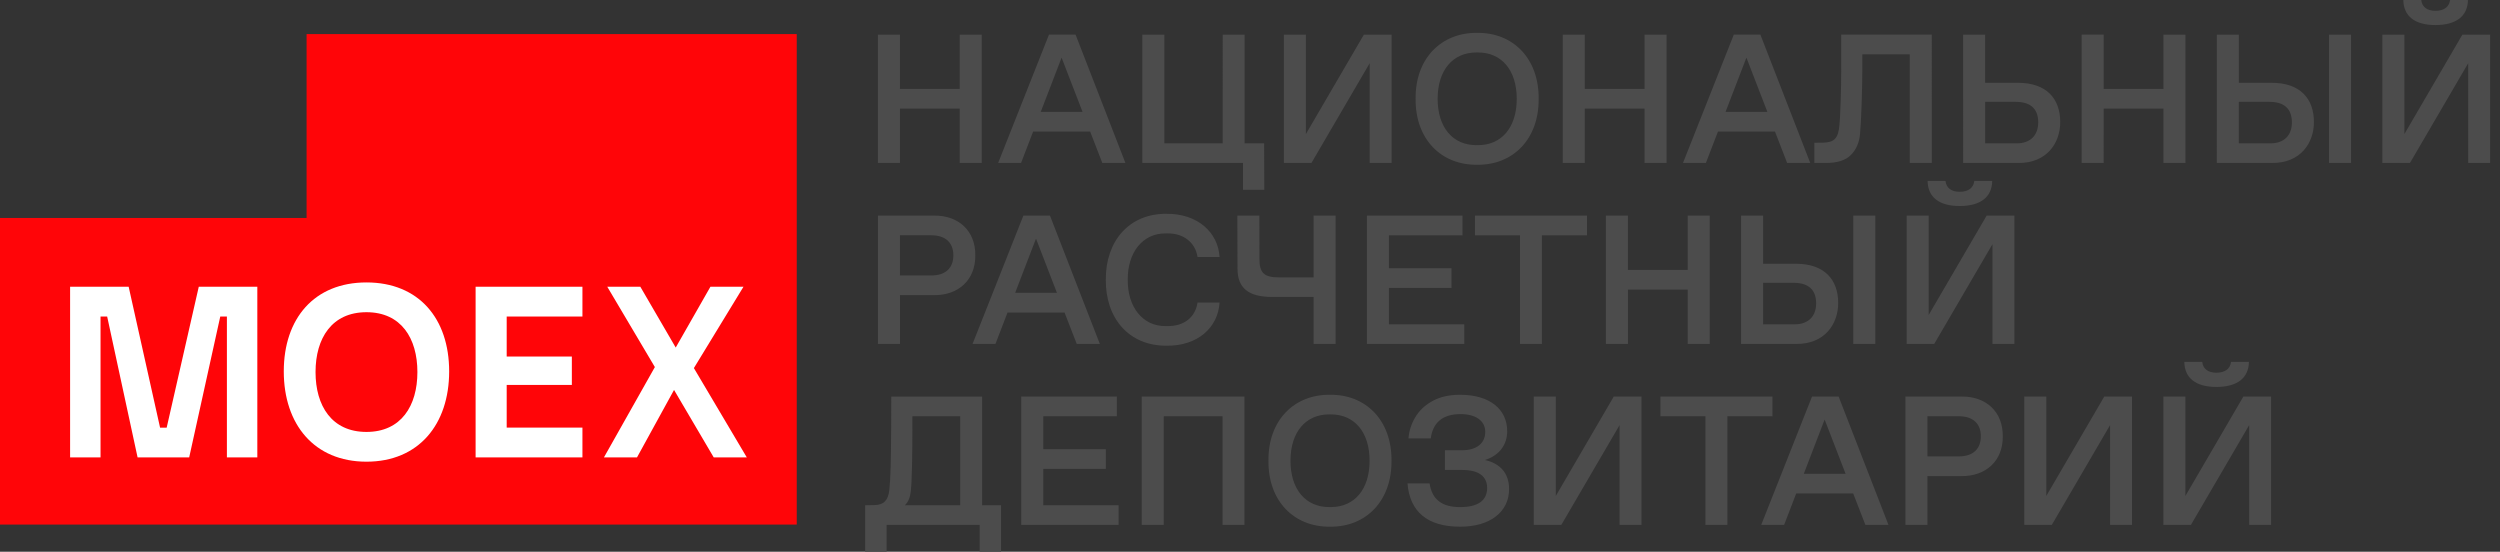 <svg viewBox="0 0 145 32" xmlns="http://www.w3.org/2000/svg">
	<rect x="0" y="0" width="145" height="32" fill="#333333" stroke="none"/>
	<path fill="#FF0508" d="M0 30.424v-17.782h17.782V1.977h28.429V30.425H0v-.001Z"/>
	<path fill="#fff" d="M9.668 24.803h-.384l-1.822-8.172H4.066v9.898H5.831V18.357h.384l1.765 8.172h2.993l1.803-8.172h.384v8.172h1.765v-9.898h-3.396l-1.862 8.172Zm17.917 1.726h6.196v-1.727h-4.393v-2.475h3.779v-1.648h-3.779v-2.321h4.393v-1.727h-6.196v9.898Zm-6.33-1.477c-2.014 0-2.954-1.516-2.954-3.472s.94-3.472 2.954-3.472c2.014 0 2.954 1.516 2.954 3.472s-.94 3.472-2.954 3.472Zm0-8.671c-3.031 0-4.796 2.091-4.796 5.16 0 3.069 1.765 5.237 4.796 5.237 3.031 0 4.796-2.167 4.796-5.237 0-3.069-1.765-5.16-4.796-5.16Zm13.773 10.148h1.918l2.148-3.913 2.302 3.913h1.918l-3.069-5.18 2.878-4.72h-1.918l-2.014 3.529-2.053-3.529h-1.918l2.762 4.661-2.954 5.238Z"/>
	<path fill="#4C4C4C" d="M144.428 9.451V2.009h-1.61l-3.363 5.766V2.009h-1.277v7.443h1.599l3.379-5.787v5.787h1.272ZM141.257.628c-.472 0-.779-.212-.825-.628h-1.039c.015.939.664 1.453 1.863 1.453 1.2 0 1.869-.513 1.885-1.453h-1.038c-.046.414-.368.628-.846.628ZM85.677 1.906c2.071-.026 3.587 1.479 3.565 3.825.02 2.346-1.495 3.85-3.565 3.825-2.076.026-3.597-1.479-3.571-3.825-.027-2.346 1.495-3.85 3.571-3.825Zm.052 6.513c1.354 0 2.242-1.017 2.242-2.688 0-1.671-.887-2.688-2.242-2.688h-.104c-1.354 0-2.242 1.017-2.242 2.688 0 1.671.887 2.688 2.242 2.688h.104ZM52.197 2.009h-1.277v7.443h1.277V6.3h3.466v3.151h1.277V2.009h-1.277v3.15h-3.466V2.009Zm7.725 5.621h3.306l.706 1.821h1.34l-2.891-7.443h-1.542l-2.948 7.443h1.328l.701-1.821Zm1.65-4.287 1.215 3.145h-2.424l1.209-3.145Zm10.523 7.666V9.451h-5.839V2.009h1.277v6.306h3.384V2.009h1.271v6.306h1.131l.01 2.694h-1.234Zm8.618-1.557V2.009h-1.608l-3.363 5.766V2.009h-1.277v7.443h1.598l3.379-5.787v5.787h1.271Zm11.204-7.443h-1.277v7.443h1.277V6.3h3.466v3.151h1.277V2.009h-1.277v3.15h-3.466V2.009Zm11.031 5.621h-3.306l-.701 1.821H97.613l2.948-7.443h1.541l2.892 7.443h-1.34l-.706-1.821Zm-.441-1.142-1.215-3.145-1.21 3.145h2.425Zm3.251 1.785-.524.006h-.001v1.173h.665c.659 0 1.142-.15 1.448-.457.307-.307.489-.712.535-1.215.036-.374.067-.954.093-1.744.026-.789.041-1.464.041-2.025v-.861h2.751v6.299h1.277V2.008h-5.252v1.993c0 .597-.011 1.205-.031 1.817-.01.384-.024.715-.04.993-.01.165-.021.312-.033.44-.062.805-.332 1.002-.929 1.023Zm11.296 1.178h-3.193V2.009h1.277v2.793h1.904c1.661 0 2.45.929 2.45 2.268.012 1.209-.772 2.403-2.438 2.382Zm-.151-3.545h-1.765v2.409h1.827c.804 0 1.251-.472 1.251-1.214.001-.785-.436-1.195-1.313-1.195Zm5.109-3.898h-1.276v7.443h1.276V6.3h3.468v3.151h1.276V2.009h-1.276v3.15h-3.468V2.009Zm9.755 7.443h-3.191V2.009h1.276v2.793h1.905c1.66 0 2.45.929 2.45 2.268.01 1.209-.774 2.403-2.44 2.382Zm-.151-3.545h-1.764v2.409h1.827c.804 0 1.251-.472 1.251-1.214-.001-.785-.437-1.195-1.314-1.195Zm4.745-3.898v7.443h-1.277V2.009h1.277ZM50.921 12.505h3.259c1.401-.016 2.403.872 2.387 2.304.016 1.433-.986 2.32-2.387 2.31h-1.982v2.829H50.921v-7.442Zm3.097 3.472c.825 0 1.277-.436 1.277-1.168 0-.732-.451-1.162-1.277-1.162h-1.821v2.331h1.821v-.001Zm4.419 2.149h3.306l.708 1.821h1.339l-2.892-7.442h-1.542l-2.948 7.442h1.328l.701-1.821Zm1.651-4.287 1.214 3.145h-2.423l1.209-3.145Zm7.584-1.437c1.765-.016 2.979 1.063 3.062 2.506h-1.277c-.067-.425-.259-.758-.566-1.002-.306-.244-.691-.368-1.162-.368h-.109c-1.339-.02-2.227 1.105-2.211 2.688-.016 1.583.873 2.709 2.211 2.688h.109c.473 0 .861-.119 1.168-.358.306-.244.493-.576.56-1.007h1.277c-.089 1.469-1.292 2.522-3.062 2.502-2.19.02-3.555-1.589-3.535-3.825-.019-2.227 1.345-3.85 3.535-3.825Zm6.116 4.822h2.4v2.724h1.277v-7.442h-1.277v3.583h-2.014c-.872 0-1.126-.275-1.126-1.065l-.006-2.518h-1.277l.01 3.088c.004 1.115.638 1.629 2.013 1.629Zm5.493-4.718h5.543v1.142h-4.266v1.91h3.628v1.142h-3.628v2.112h4.37v1.136h-5.647v-7.442Zm6.267 1.142h2.611v6.301h1.271v-6.301h2.616v-1.142h-6.498v1.142Zm7.595-1.142h1.277v3.151h3.467v-3.151h1.277v7.442H97.887v-3.151h-3.467v3.151h-1.277v-7.442Zm7.84 7.442h3.191c1.665.021 2.449-1.172 2.44-2.382 0-1.339-.789-2.268-2.45-2.268h-1.904v-2.793h-1.277v7.442Zm1.277-3.545h1.764c.877 0 1.312.411 1.313 1.194 0 .742-.447 1.215-1.251 1.215h-1.826v-2.409Zm6.507 3.545v-7.442h-1.277v7.442h1.277Zm8.068-7.443v7.442h-1.271v-5.786l-3.379 5.786h-1.599v-7.442h1.276v5.766l3.364-5.766h1.609Zm-3.997-2.009c.047.415.353.628.826.628.477 0 .799-.212.845-.628h1.039c-.016.94-.685 1.453-1.884 1.453-1.2 0-1.848-.514-1.863-1.453h1.037ZM58.062 32v-2.693h-1.1v-6.306h-5.268l-.006 1.863c-.006.92-.016 1.666-.031 2.232-.016.565-.042 1.012-.077 1.328-.062.586-.321.866-.861.871l-.54.01V32h1.245v-1.556h5.398V32h1.241Zm-5.143-7.858h2.772v5.164h-3.212c.192-.172.311-.452.352-.851.013-.112.024-.262.033-.449.014-.271.025-.621.034-1.051.015-.732.02-1.423.02-2.076v-.737Zm6.313-1.142h5.543v1.142h-4.266v1.91h3.628v1.142h-3.628v2.112h4.37v1.136h-5.647v-7.443Zm12.946 7.443v-7.443h-5.958v7.443h1.277v-6.301h3.41v6.301h1.271Zm4.964-7.546c2.071-.026 3.587 1.479 3.565 3.825.02 2.346-1.495 3.852-3.565 3.826-2.076.026-3.597-1.479-3.571-3.826-.026-2.346 1.494-3.85 3.571-3.825Zm.052 6.514c1.354 0 2.242-1.017 2.242-2.688 0-1.671-.887-2.688-2.242-2.688h-.104c-1.354 0-2.242 1.017-2.242 2.688 0 1.671.887 2.688 2.242 2.688h.104Zm4.44-1.376c.13 1.635 1.152 2.512 3.036 2.512 1.774.016 2.87-.888 2.856-2.19 0-.918-.53-1.484-1.401-1.676.846-.265 1.292-.898 1.292-1.666 0-1.292-1.028-2.118-2.725-2.118-.648 0-1.188.125-1.629.374-.441.248-.768.565-.992.954-.224.384-.348.783-.38 1.204h1.292c.119-.887.653-1.411 1.728-1.411.898 0 1.433.4 1.433 1.028 0 .669-.497 1.069-1.354 1.069h-.986v1.143h1.012c.939 0 1.437.364 1.437 1.043 0 .731-.529 1.111-1.568 1.111-1.063 0-1.629-.447-1.77-1.376h-1.282Zm13.573 2.408h-1.271v-5.787l-3.379 5.787h-1.598v-7.443h1.277v5.766l3.363-5.766h1.608v7.443Zm1.097-6.301h2.611v6.301h1.273v-6.301h2.615v-1.142h-6.498v1.142Zm11.181 4.479h-3.305l-.701 1.821h-1.328l2.947-7.443h1.542l2.891 7.443h-1.338l-.708-1.821Zm-.441-1.142-1.215-3.145-1.209 3.145h2.424Zm6.73-4.479h-3.26v7.443h1.277V27.614h1.983c1.401.01 2.403-.877 2.387-2.31.016-1.432-.986-2.32-2.387-2.304Zm1.115 2.304c0 .732-.452 1.168-1.277 1.168h-1.821v-2.33h1.821c.825 0 1.277.43 1.277 1.162Zm8.767 5.138h-1.271v-5.787l-3.379 5.787h-1.598v-7.443h1.277v5.766l3.363-5.766h1.608v7.443Zm6.797 0h1.271v-7.443h-1.608l-3.363 5.766v-5.766h-1.277v7.443h1.598l3.379-5.787v5.787Zm-1.9-8.824c-.473 0-.778-.212-.825-.628h-1.038c.016.939.664 1.453 1.863 1.453 1.199 0 1.869-.513 1.884-1.453h-1.038c-.046.414-.369.628-.846.628Z"/>
</svg>